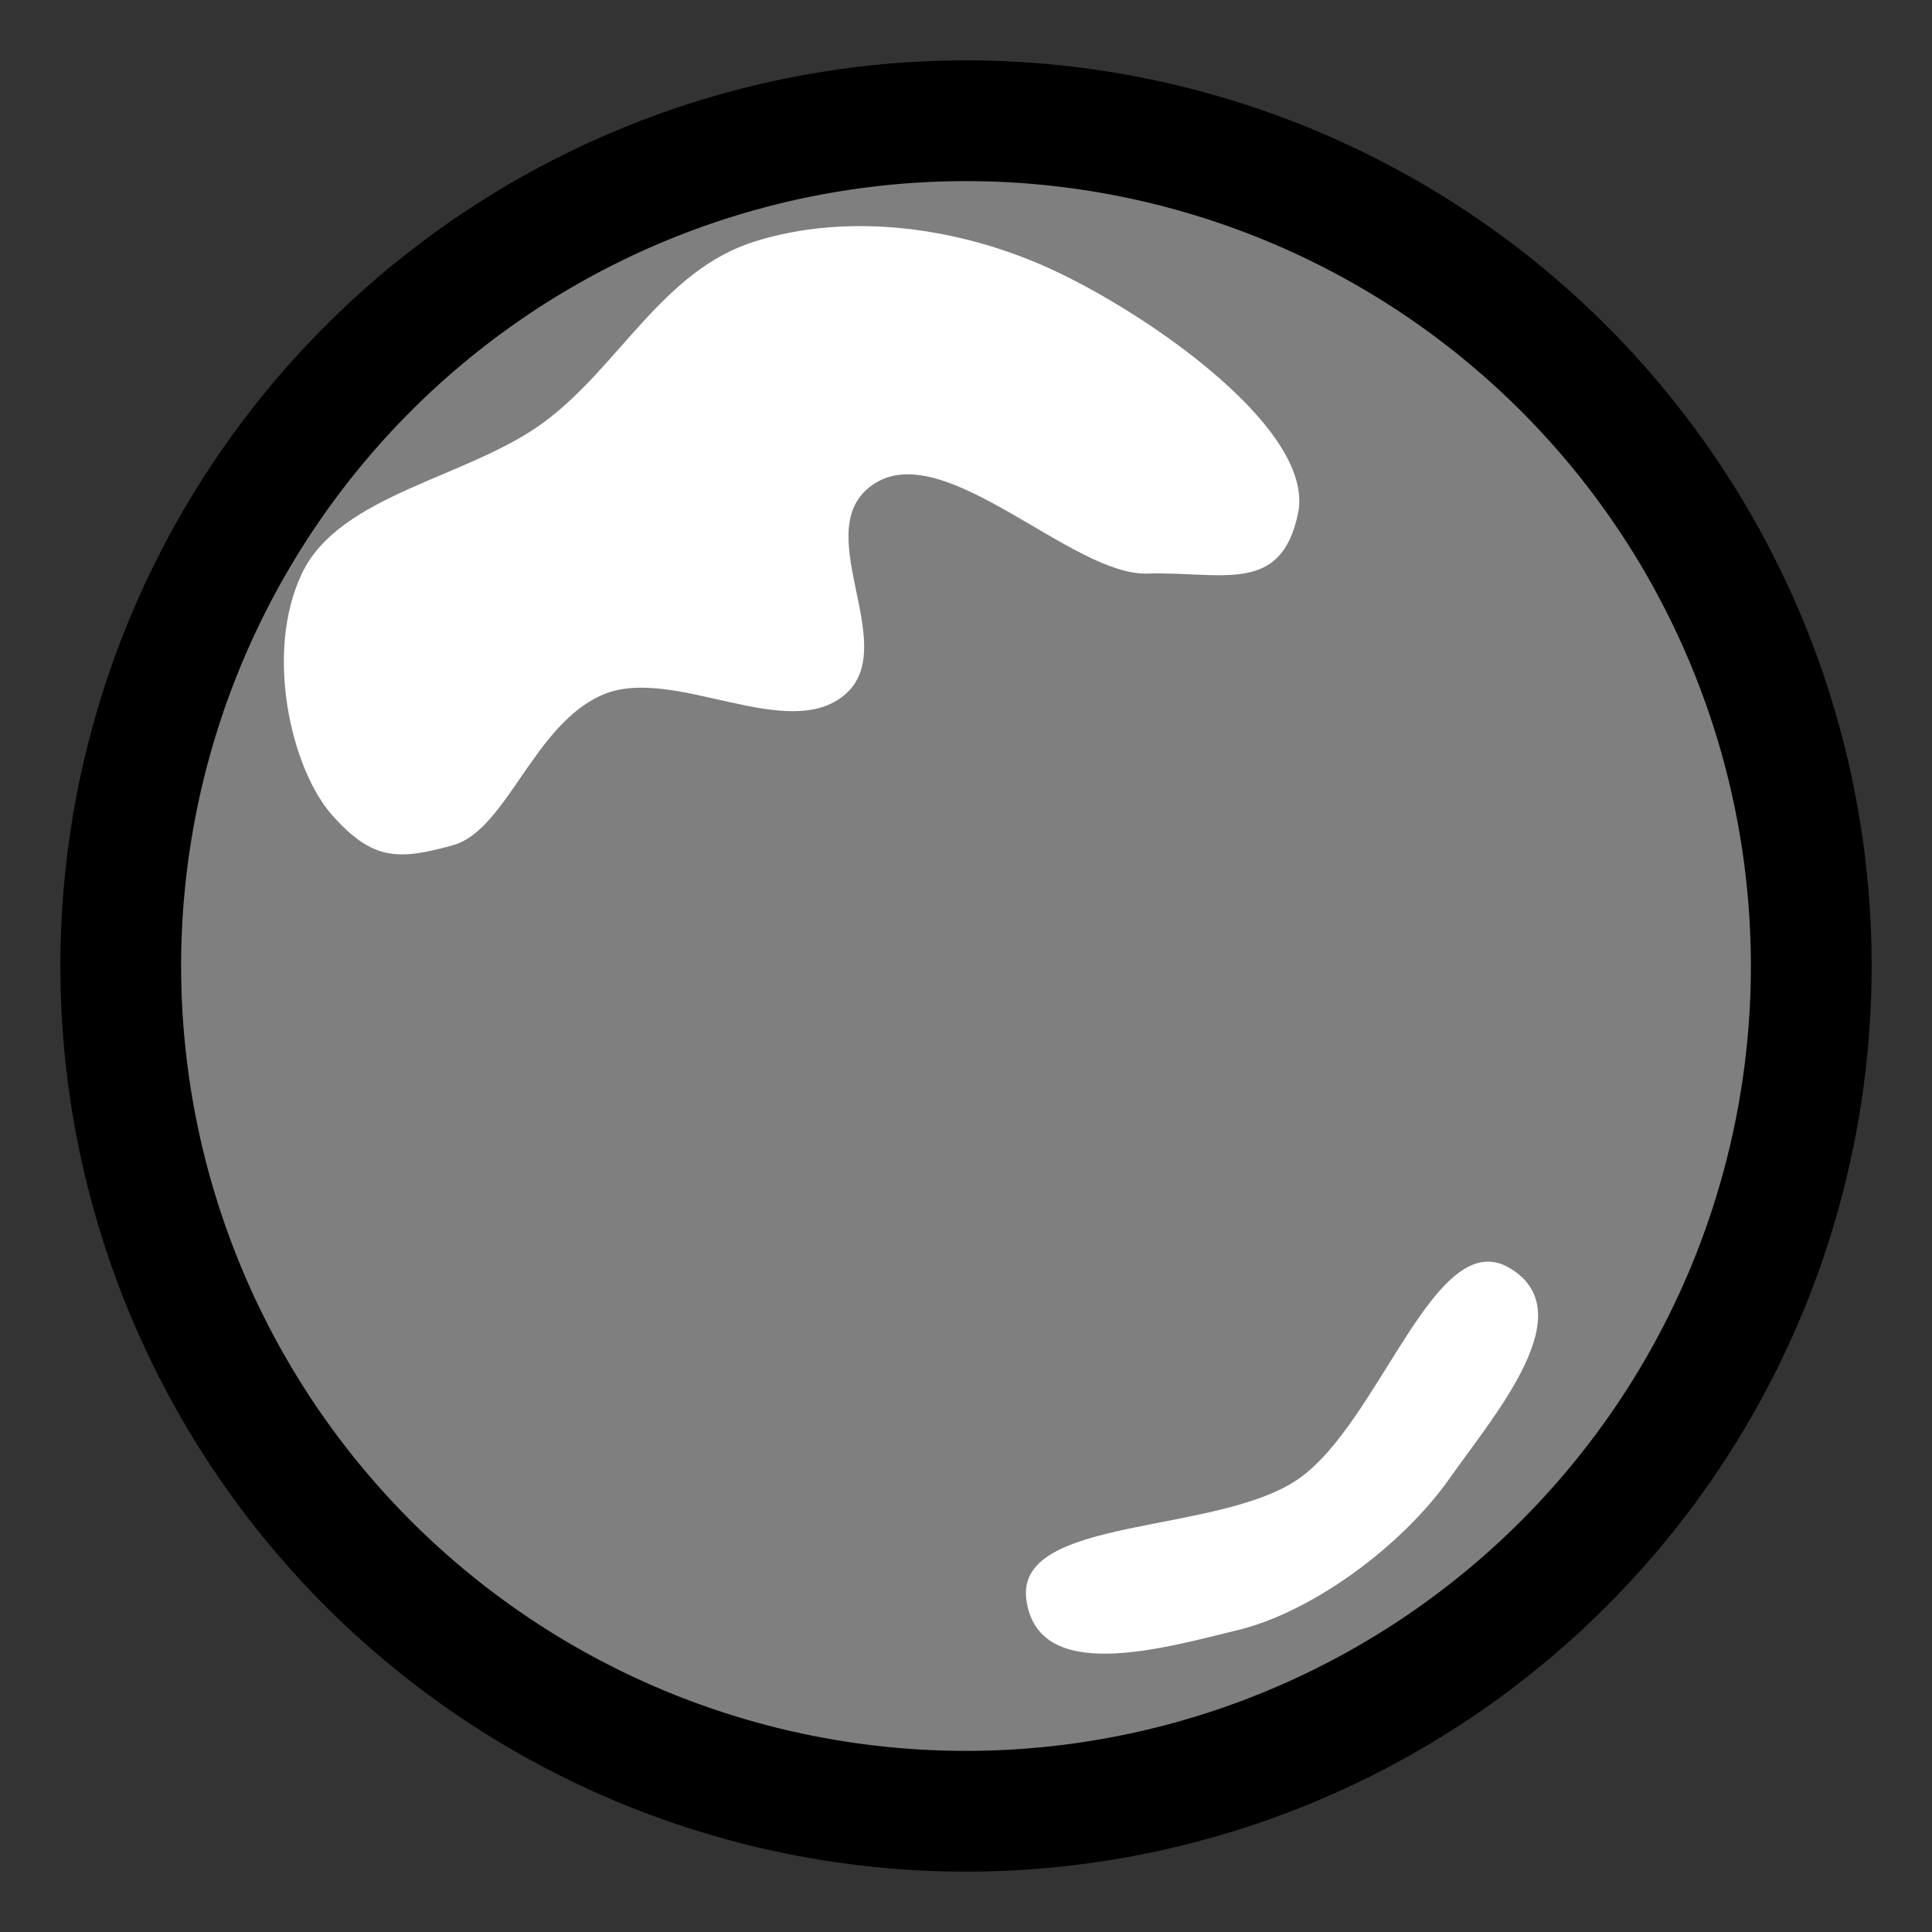 <?xml version="1.0" encoding="UTF-8" standalone="no"?>
<!-- Created with Inkscape (http://www.inkscape.org/) -->

<svg
   xmlns:dc="http://purl.org/dc/elements/1.1/"
   xmlns:cc="http://creativecommons.org/ns#"
   xmlns:rdf="http://www.w3.org/1999/02/22-rdf-syntax-ns#"
   xmlns:svg="http://www.w3.org/2000/svg"
   xmlns="http://www.w3.org/2000/svg"
   xmlns:sodipodi="http://sodipodi.sourceforge.net/DTD/sodipodi-0.dtd"
   xmlns:inkscape="http://www.inkscape.org/namespaces/inkscape"
   width="256"
   height="256"
   id="svg2"
   version="1.1"
   inkscape:version="0.91 r13725"
   sodipodi:docname="Droplet.svg"
   inkscape:export-filename="/media/data/LocalSources/BioVizGradle/core/assets/Droplet.png"
   inkscape:export-xdpi="90"
   inkscape:export-ydpi="90">
  <rect width="100%" height="100%" fill="#333333" stroke="none"/>
  <defs
     id="defs4" />
  <sodipodi:namedview
     id="base"
     pagecolor="#ffffff"
     bordercolor="#666666"
     borderopacity="1.0"
     inkscape:pageopacity="0.0"
     inkscape:pageshadow="2"
     inkscape:zoom="2.8"
     inkscape:cx="113.94011"
     inkscape:cy="126.39193"
     inkscape:document-units="px"
     inkscape:current-layer="layer1"
     showgrid="true"
     inkscape:window-width="1680"
     inkscape:window-height="1026"
     inkscape:window-x="1366"
     inkscape:window-y="24"
     inkscape:window-maximized="1">
    <inkscape:grid
       type="xygrid"
       id="grid2985"
       empspacing="8"
       visible="true"
       enabled="true"
       snapvisiblegridlinesonly="true"
       spacingx="4px"
       spacingy="4px" />
  </sodipodi:namedview>
  <g
     inkscape:label="Ebene 1"
     inkscape:groupmode="layer"
     id="layer1"
     transform="translate(0,-796.362)">
    <path
       sodipodi:type="arc"
       style="fill:#7f7f7f;stroke:#000000;stroke-width:16;stroke-linecap:round;stroke-linejoin:round;stroke-miterlimit:4;stroke-opacity:1;stroke-dasharray:none;stroke-dashoffset:0;fill-opacity:1"
       id="path3801"
       sodipodi:cx="128"
       sodipodi:cy="128"
       sodipodi:rx="112"
       sodipodi:ry="112"
       d="M 240,128 A 112,112 0 0 1 128,240 112,112 0 0 1 16,128 112,112 0 0 1 128,16 112,112 0 0 1 240,128 Z"
       transform="translate(0,796.362)" />
    <path
       style="fill:#ffffff;stroke:none;stroke-width:1px;stroke-linecap:butt;stroke-linejoin:miter;stroke-opacity:1;fill-opacity:1"
       d="M 44,108 C 38.612,101.92 34.99,86.534 40,76 45.01,65.466 61.978,63.363 72,56 82.022,48.637 87.745,35.851 100,32 c 12.255,-3.851 27.13,-2.099 40,4 12.87,6.099 34.238,21.095 32,32 -2.238,10.905 -10.09,7.709 -20,8 -9.91,0.291 -26.61,-17.803 -36,-12 -9.39,5.803 3.59,21.417 -4,28 -7.59,6.583 -22.717,-3.845 -32,0 -9.283,3.845 -12.808,18.008 -20,20 -7.192,1.992 -10.612,2.08 -16,-4 z"
       id="path3803"
       inkscape:connector-curvature="0"
       transform="translate(0,796.362)"
       sodipodi:nodetypes="zzzzzzzzzzzz" />
    <path
       style="fill:#ffffff;stroke:none;stroke-width:1px;stroke-linecap:butt;stroke-linejoin:miter;stroke-opacity:1;fill-opacity:1"
       d="m 136,212 c 1.554,11.172 17.849,6.475 28,4 10.151,-2.475 21.896,-11.348 28,-20 6.104,-8.652 17.871,-22.192 8,-28 -9.871,-5.808 -17.147,20.546 -28,28 -10.853,7.454 -37.554,4.828 -36,16 z"
       id="path3805"
       inkscape:connector-curvature="0"
       transform="translate(0,796.362)"
       sodipodi:nodetypes="zzzzzz" />
  </g>
</svg>
